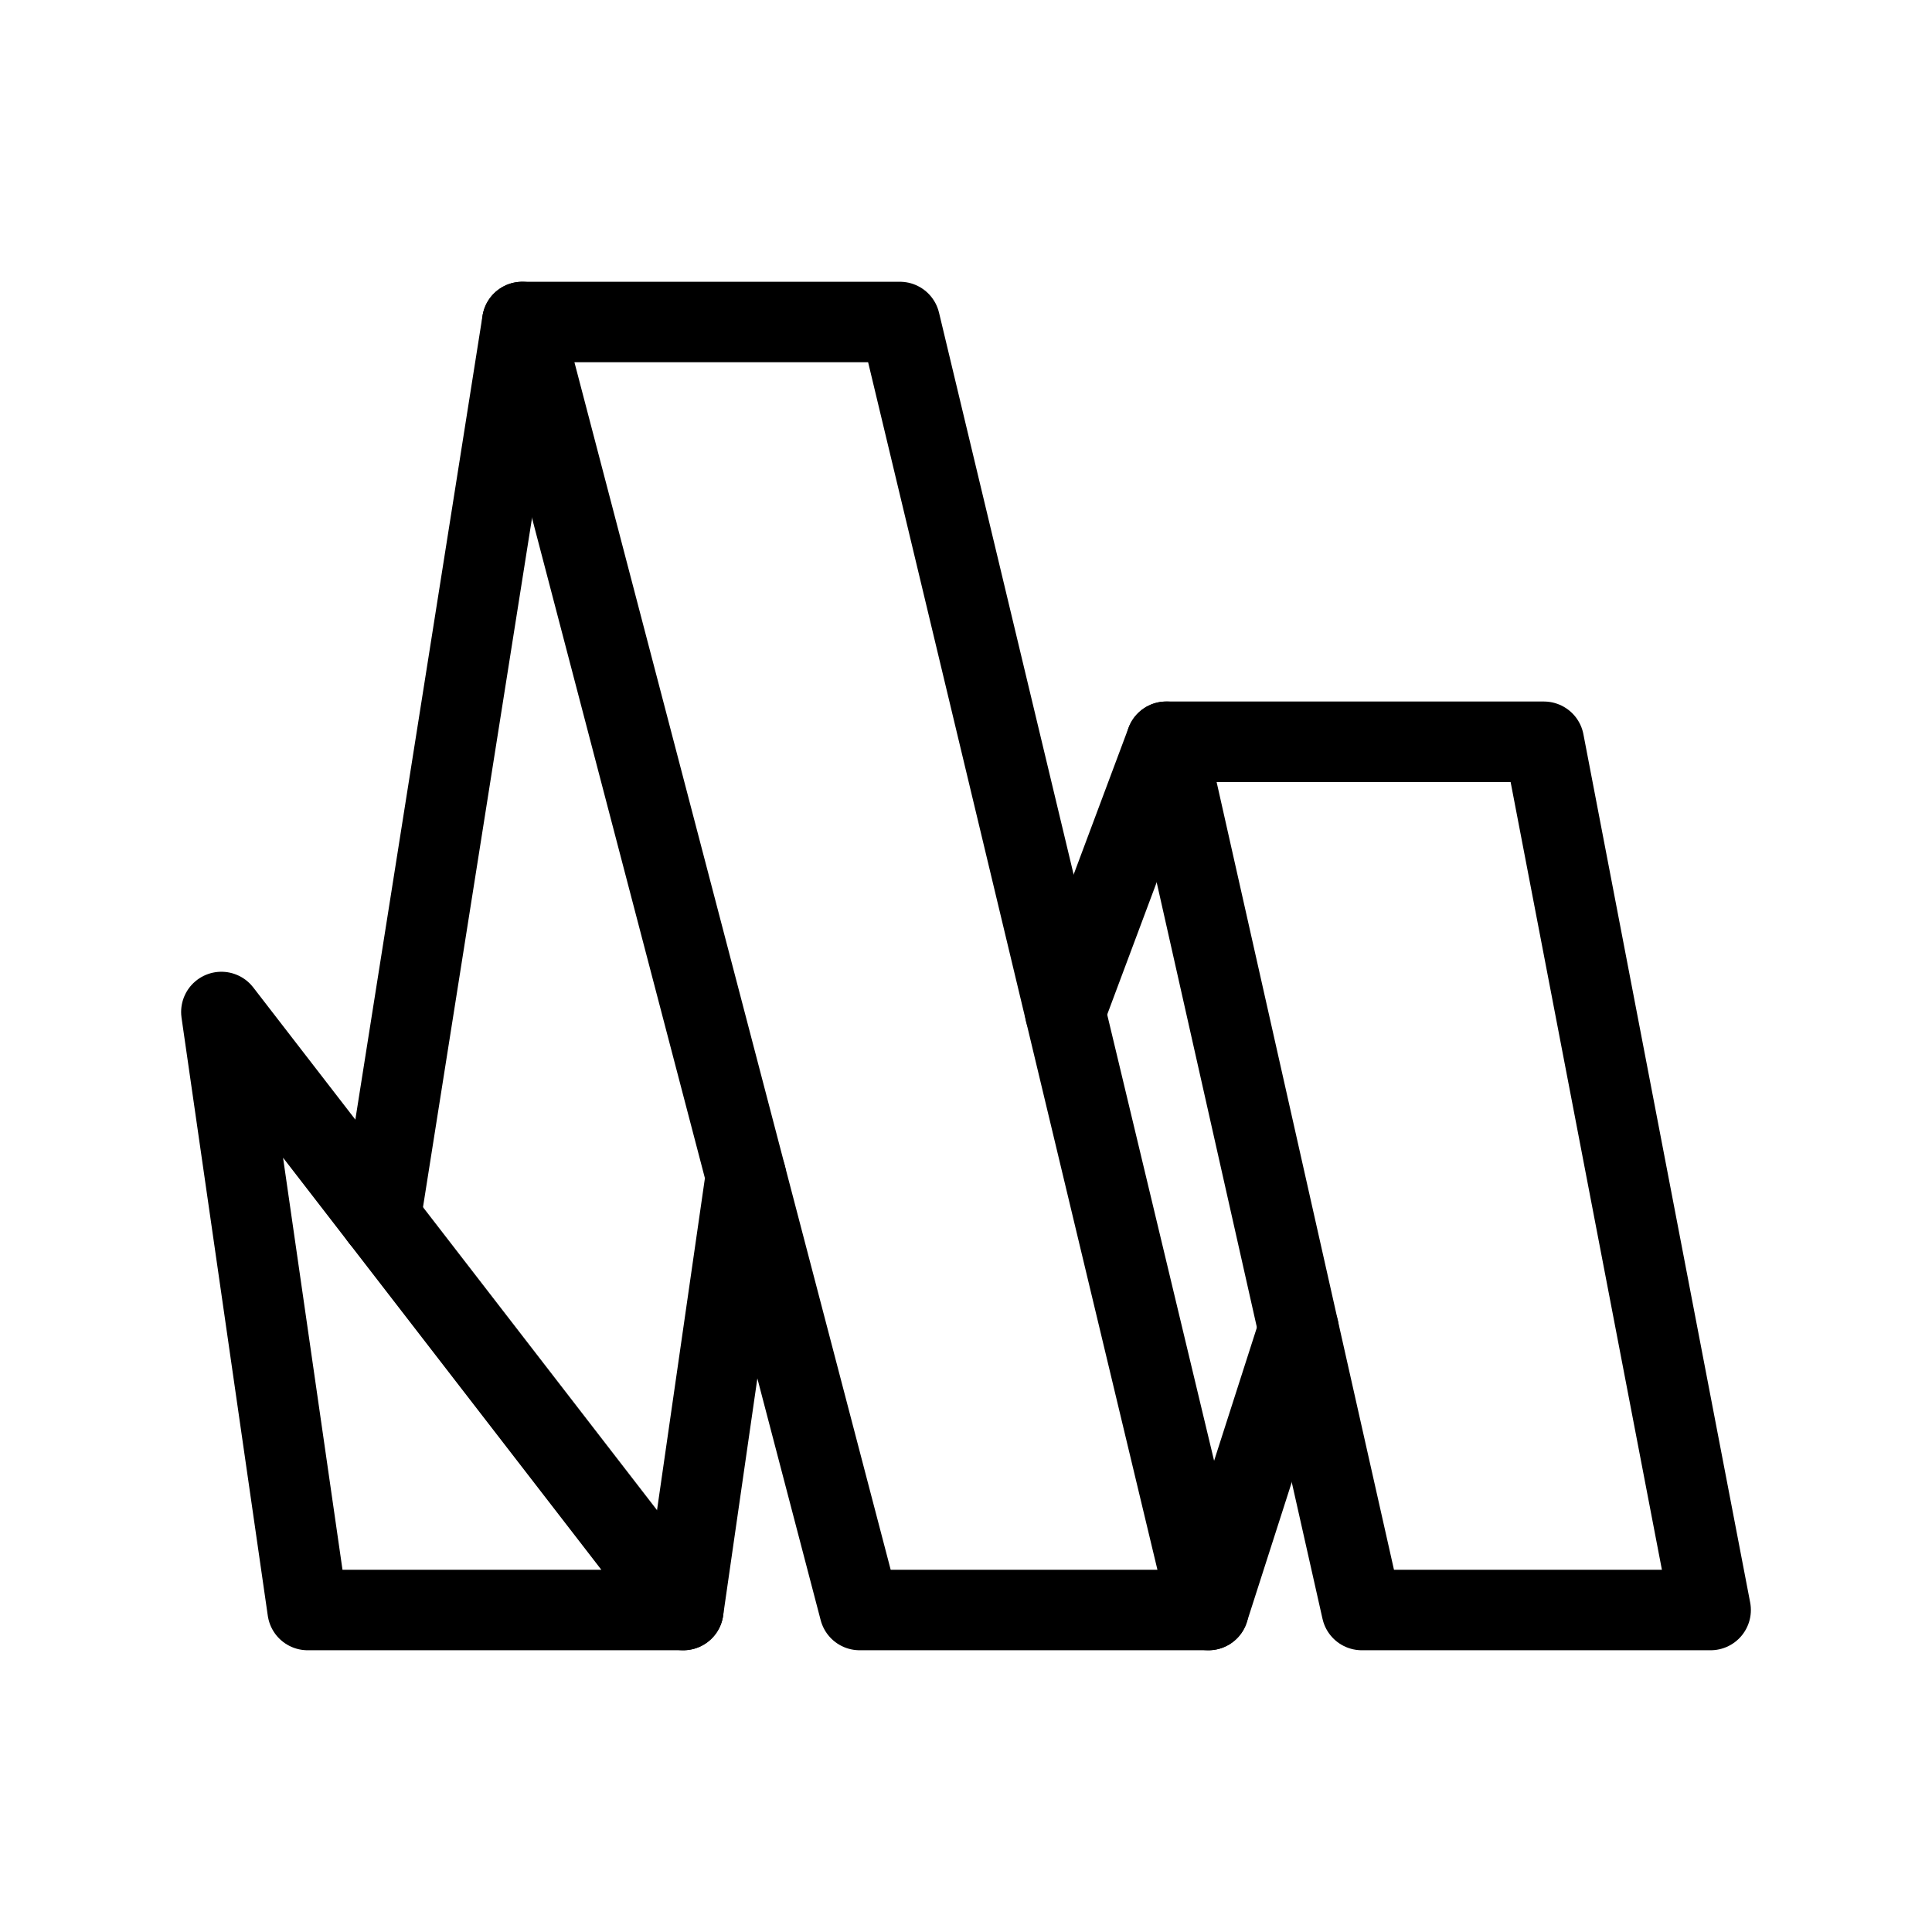<?xml version="1.0" encoding="UTF-8"?><svg id="a" xmlns="http://www.w3.org/2000/svg" viewBox="0 0 48 48"><defs><style>.b{stroke-width:2px;fill:none;stroke:#000;stroke-linecap:round;stroke-linejoin:round;}</style></defs><polygon class="b" points="30.024 40 21.357 40 12.976 8 22.357 8 30.024 40"/><polygon class="b" points="42.5 40 33.833 40 28.976 18.429 38.357 18.429 42.5 40"/><polygon class="b" points="5.5 25.143 16.976 40 7.643 40 5.5 25.143"/><line class="b" x1="28.976" y1="18.429" x2="26.464" y2="25.143"/><line class="b" x1="30.024" y1="40" x2="32.263" y2="33.026"/><line class="b" x1="16.976" y1="40" x2="18.532" y2="29.214"/><line class="b" x1="9.454" y1="30.262" x2="12.976" y2="8"/></svg>